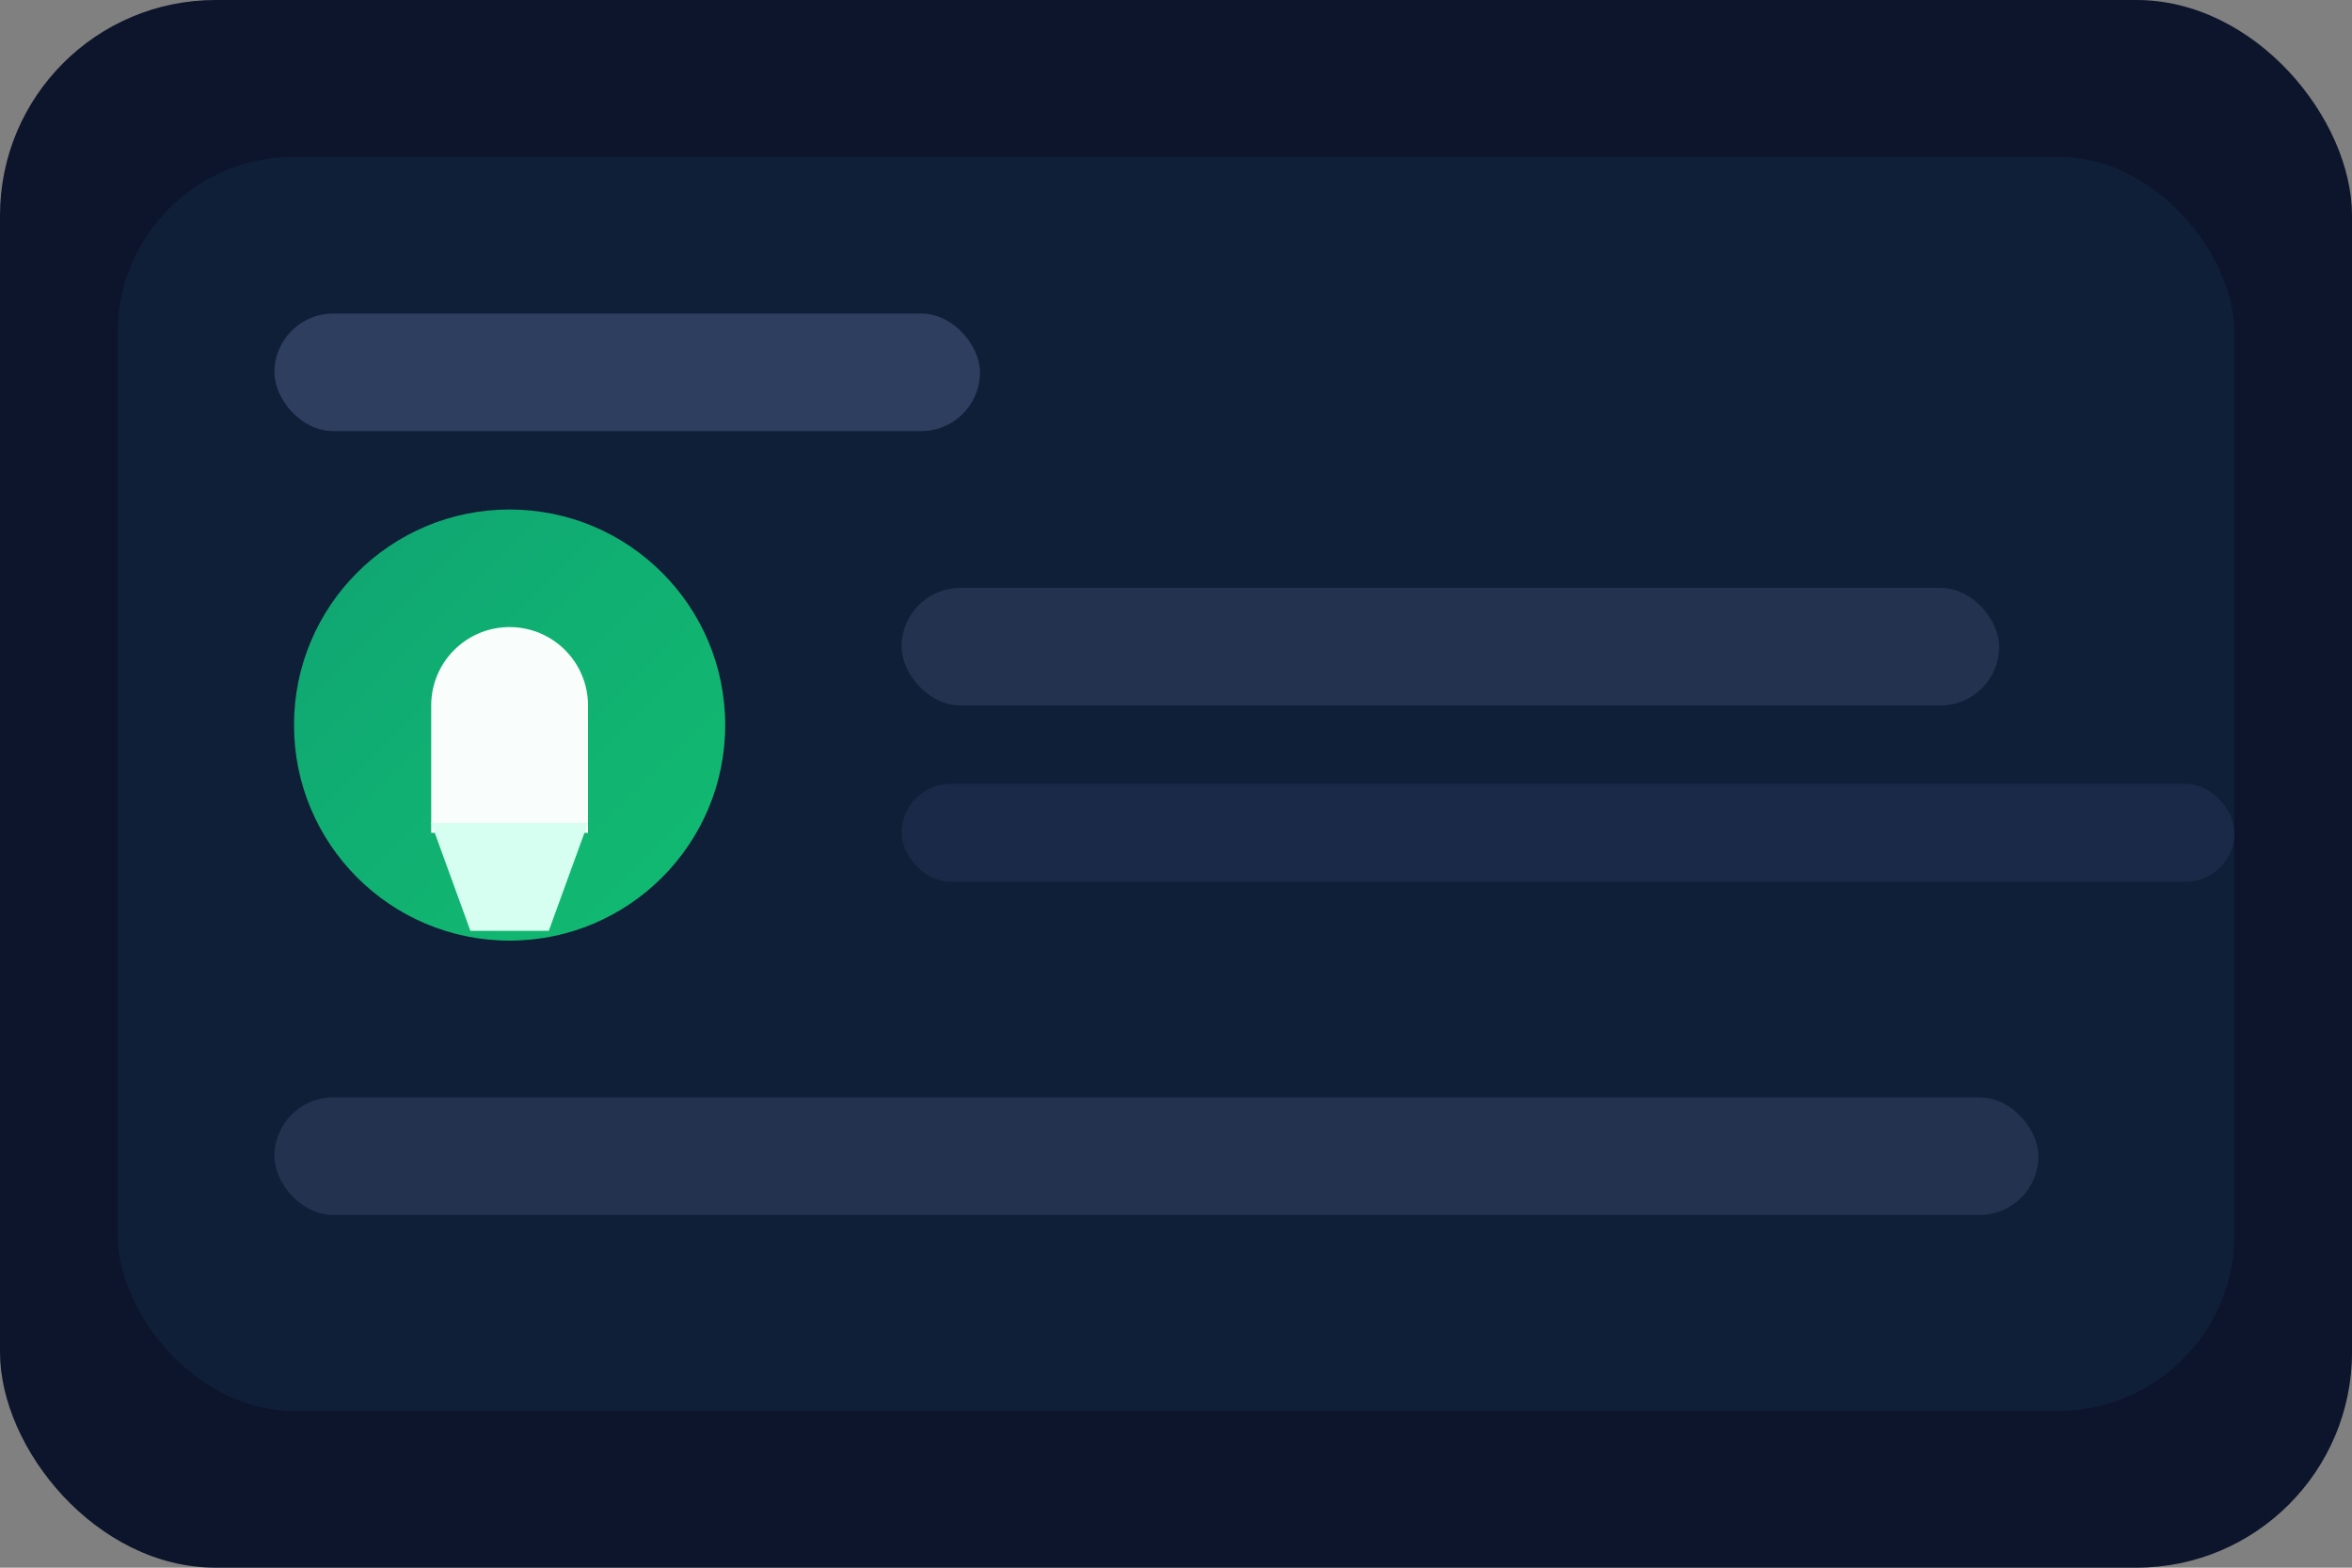 <svg width="240" height="160" viewBox="0 0 240 160" fill="none" xmlns="http://www.w3.org/2000/svg">
  <rect x="0" y="0" width="240" height="160" fill="#808080" stroke="none"/>
  <defs>
    <linearGradient id="prayer-bg" x1="0" y1="0" x2="1" y2="1">
      <stop offset="0" stop-color="#0FB27A" stop-opacity="0.9"/>
      <stop offset="1" stop-color="#12D87A" stop-opacity="0.85"/>
    </linearGradient>
  </defs>
  <rect width="240" height="160" rx="22" fill="#0C152B"/>
  <rect x="12" y="16" width="216" height="128" rx="18" fill="#101F38"/>
  <rect x="28" y="32" width="72" height="12" rx="6" fill="#2D3E5E"/>
  <circle cx="52" cy="74" r="22" fill="url(#prayer-bg)"/>
  <path d="M52 64C56.418 64 60 67.582 60 72V85H44V72C44 67.582 47.582 64 52 64Z" fill="#F9FEFD"/>
  <path d="M44 84H60L56 95H48L44 84Z" fill="#D7FFF1"/>
  <rect x="92" y="60" width="112" height="12" rx="6" fill="#22324F"/>
  <rect x="92" y="80" width="136" height="10" rx="5" fill="#192947"/>
  <rect x="28" y="112" width="180" height="12" rx="6" fill="#22324F"/>
</svg>
